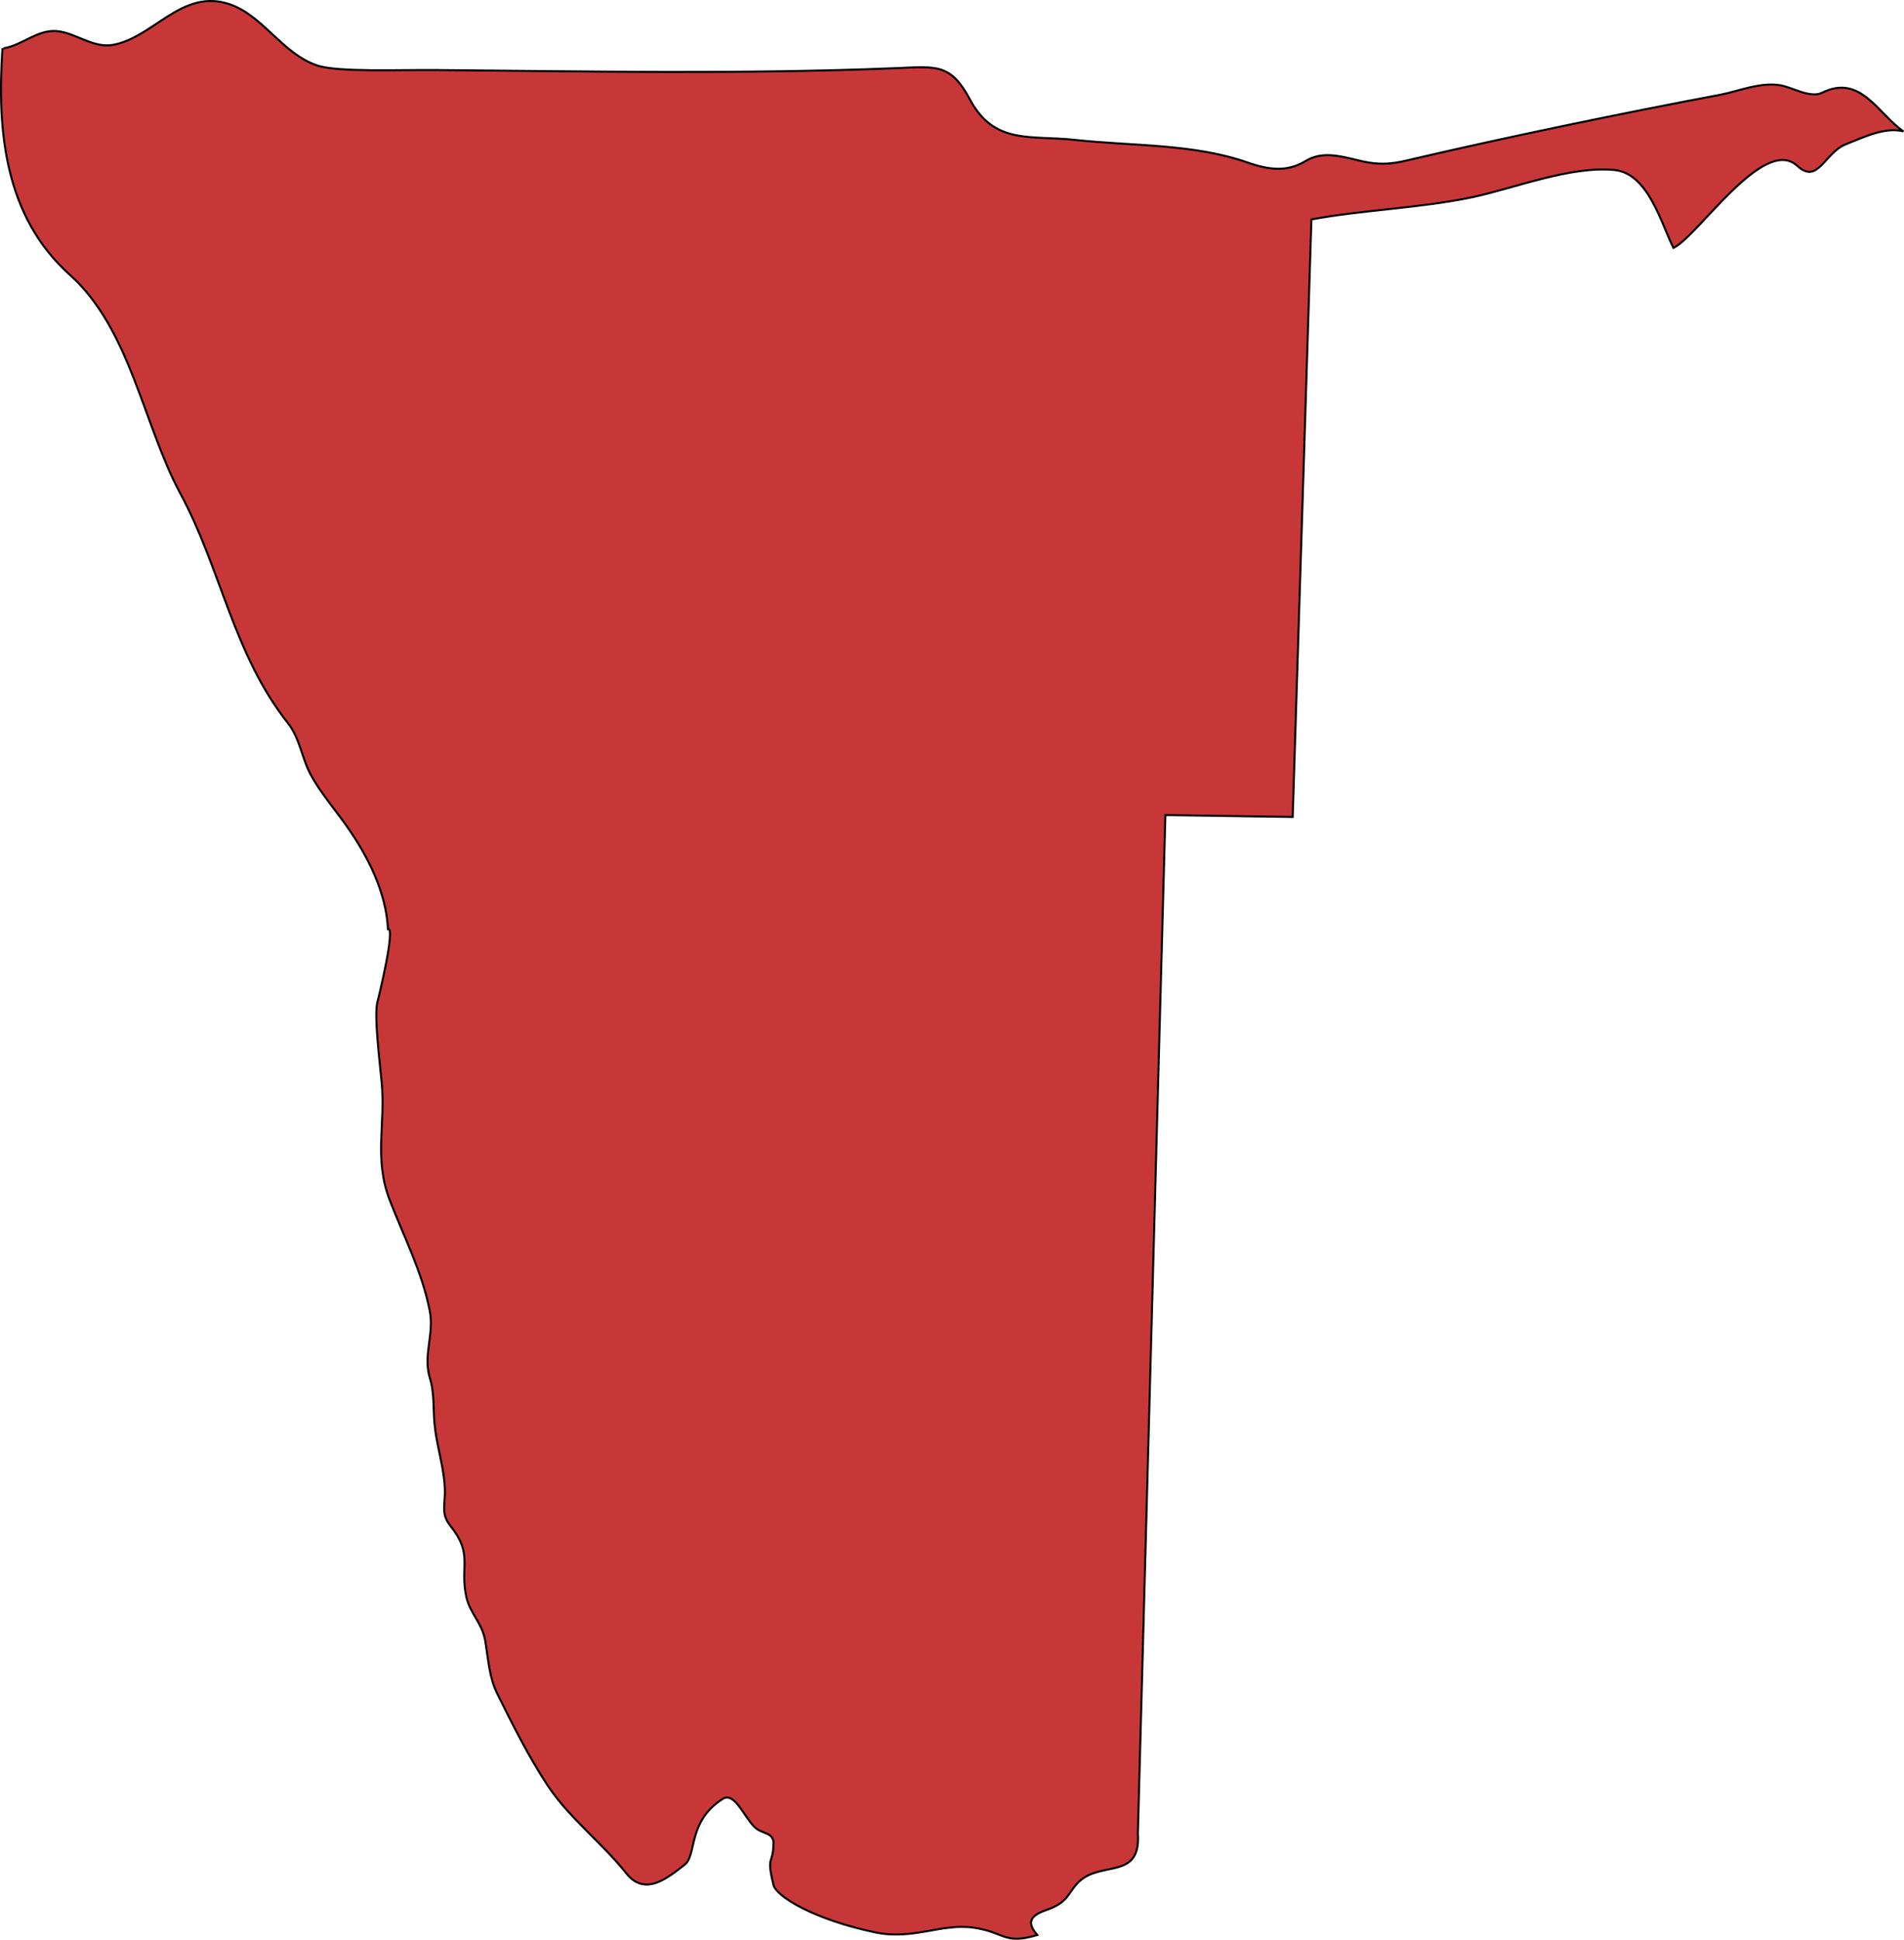<?xml version="1.0" encoding="UTF-8" standalone="no"?>
<!-- Created with Inkscape (http://www.inkscape.org/) -->

<svg
   xmlns:dc="http://purl.org/dc/elements/1.1/"
   xmlns:cc="http://creativecommons.org/ns#"
   xmlns:rdf="http://www.w3.org/1999/02/22-rdf-syntax-ns#"
   xmlns:svg="http://www.w3.org/2000/svg"
   xmlns="http://www.w3.org/2000/svg"
   xmlns:sodipodi="http://sodipodi.sourceforge.net/DTD/sodipodi-0.dtd"
   xmlns:inkscape="http://www.inkscape.org/namespaces/inkscape"
   width="135.182mm"
   height="137.65mm"
   viewBox="0 0 135.182 137.65"
   version="1.1"
   id="svg30158"
   inkscape:version="0.92.0 r15299"
   sodipodi:docname="namibia.svg">
  <defs
     id="defs30152" />
  <sodipodi:namedview
     id="base"
     pagecolor="#ffffff"
     bordercolor="#666666"
     borderopacity="1.0"
     inkscape:pageopacity="0.0"
     inkscape:pageshadow="2"
     inkscape:zoom="0.35"
     inkscape:cx="1296.8914"
     inkscape:cy="577.26903"
     inkscape:document-units="mm"
     inkscape:current-layer="layer1"
     showgrid="false"
     fit-margin-top="0"
     fit-margin-left="0"
     fit-margin-right="0"
     fit-margin-bottom="0"
     inkscape:window-width="1920"
     inkscape:window-height="1017"
     inkscape:window-x="1912"
     inkscape:window-y="-8"
     inkscape:window-maximized="1" />
  <g
     inkscape:label="Layer 1"
     inkscape:groupmode="layer"
     id="layer1"
     transform="translate(360.145,-163.919)">
    <path
       inkscape:connector-curvature="0"
       id="na"
       class="landxx na"
       d="m -359.9,167.346 c 1.409,-0.219 2.512,-1.458 4.014,-1.191 1.289,0.227 2.446,1.199 3.802,0.94 2.818,-0.54 4.759,-3.834 7.976,-2.956 2.566,0.699 3.921,3.578 6.5,4.432 1.449,0.485 5.942,0.296 8.335,0.318 10.914,0.093 21.854,0.311 32.767,-0.133 2.885,-0.12 3.855,-0.328 5.224,2.22 1.728,3.242 4.32,2.526 7.444,2.869 4.081,0.448 8.428,0.262 12.256,1.604 1.476,0.516 2.792,0.702 4.094,-0.08 1.143,-0.697 2.247,-0.447 3.908,-0.04 1.675,0.409 2.672,0.133 3.789,-0.133 6.806,-1.581 14.516,-3.18 21.747,-4.546 1.396,-0.266 2.818,-0.907 4.267,-0.685 0.864,0.133 2.153,0.958 3.004,0.533 2.725,-1.356 3.975,1.513 5.769,2.744 -1.303,-0.34 -2.831,0.423 -4.068,0.905 -1.542,0.6 -1.994,2.901 -3.469,1.541 -2.379,-2.188 -7.032,4.981 -8.787,5.824 -0.851,-1.643 -1.768,-5.301 -4.201,-5.531 -3.137,-0.296 -7.045,1.285 -10.089,1.933 -3.602,0.762 -7.843,0.908 -11.419,1.575 l -1.329,42.403 -9.039,-0.133 -1.954,72.284 c 0.226,3.297 -2.605,1.914 -4.174,3.403 -0.784,0.744 -0.718,1.462 -2.273,1.994 -1.063,0.372 -1.555,0.811 -0.691,1.795 -2.379,0.705 -2.273,-0.186 -4.493,-0.518 -2.326,-0.346 -4.32,0.917 -7.072,0.319 -4.373,-0.931 -6.966,-2.552 -7.165,-3.35 -0.545,-2.233 0,-1.316 0,-3.084 -0.133,-0.705 -0.851,-0.518 -1.382,-1.063 -0.758,-0.798 -1.409,-2.472 -2.22,-1.967 -2.526,1.608 -1.821,3.988 -2.712,4.679 -1.25,0.97 -2.818,2.26 -4.134,0.611 -1.728,-2.18 -4.041,-3.908 -5.583,-6.234 -1.369,-2.074 -2.473,-4.291 -3.576,-6.507 -0.585,-1.176 -0.638,-2.442 -0.851,-3.711 -0.199,-1.311 -1.103,-1.994 -1.356,-3.188 -0.465,-2.189 0.505,-2.994 -1.117,-5.011 -0.638,-0.806 -0.425,-1.325 -0.399,-2.354 0,-1.663 -0.545,-3.103 -0.718,-4.724 -0.133,-1.155 0,-2.325 -0.359,-3.455 -0.479,-1.598 0.332,-3.144 0,-4.742 -0.532,-2.754 -1.848,-5.268 -2.845,-7.867 -1.13,-2.934 -0.279,-5.41 -0.572,-8.38 -0.199,-2.015 -0.505,-4.538 -0.319,-5.579 0.133,-0.488 1.316,-5.382 0.771,-5.264 -0.133,-2.636 -1.449,-5.217 -2.951,-7.332 -0.837,-1.19 -1.808,-2.298 -2.512,-3.58 -0.651,-1.178 -0.784,-2.619 -1.635,-3.691 -3.908,-4.944 -4.746,-10.945 -7.643,-16.302 -2.645,-4.91 -3.536,-11.655 -7.843,-15.518 -4.639,-4.154 -5.184,-10.22 -4.785,-16.08"
       style="fill:#c83737;fill-opacity:1;fill-rule:evenodd;stroke:#000000;stroke-width:0.144;stroke-miterlimit:4;stroke-dasharray:none;stroke-opacity:1">
      <title
         id="title1028">Namibia</title>
    </path>
  </g>
</svg>
